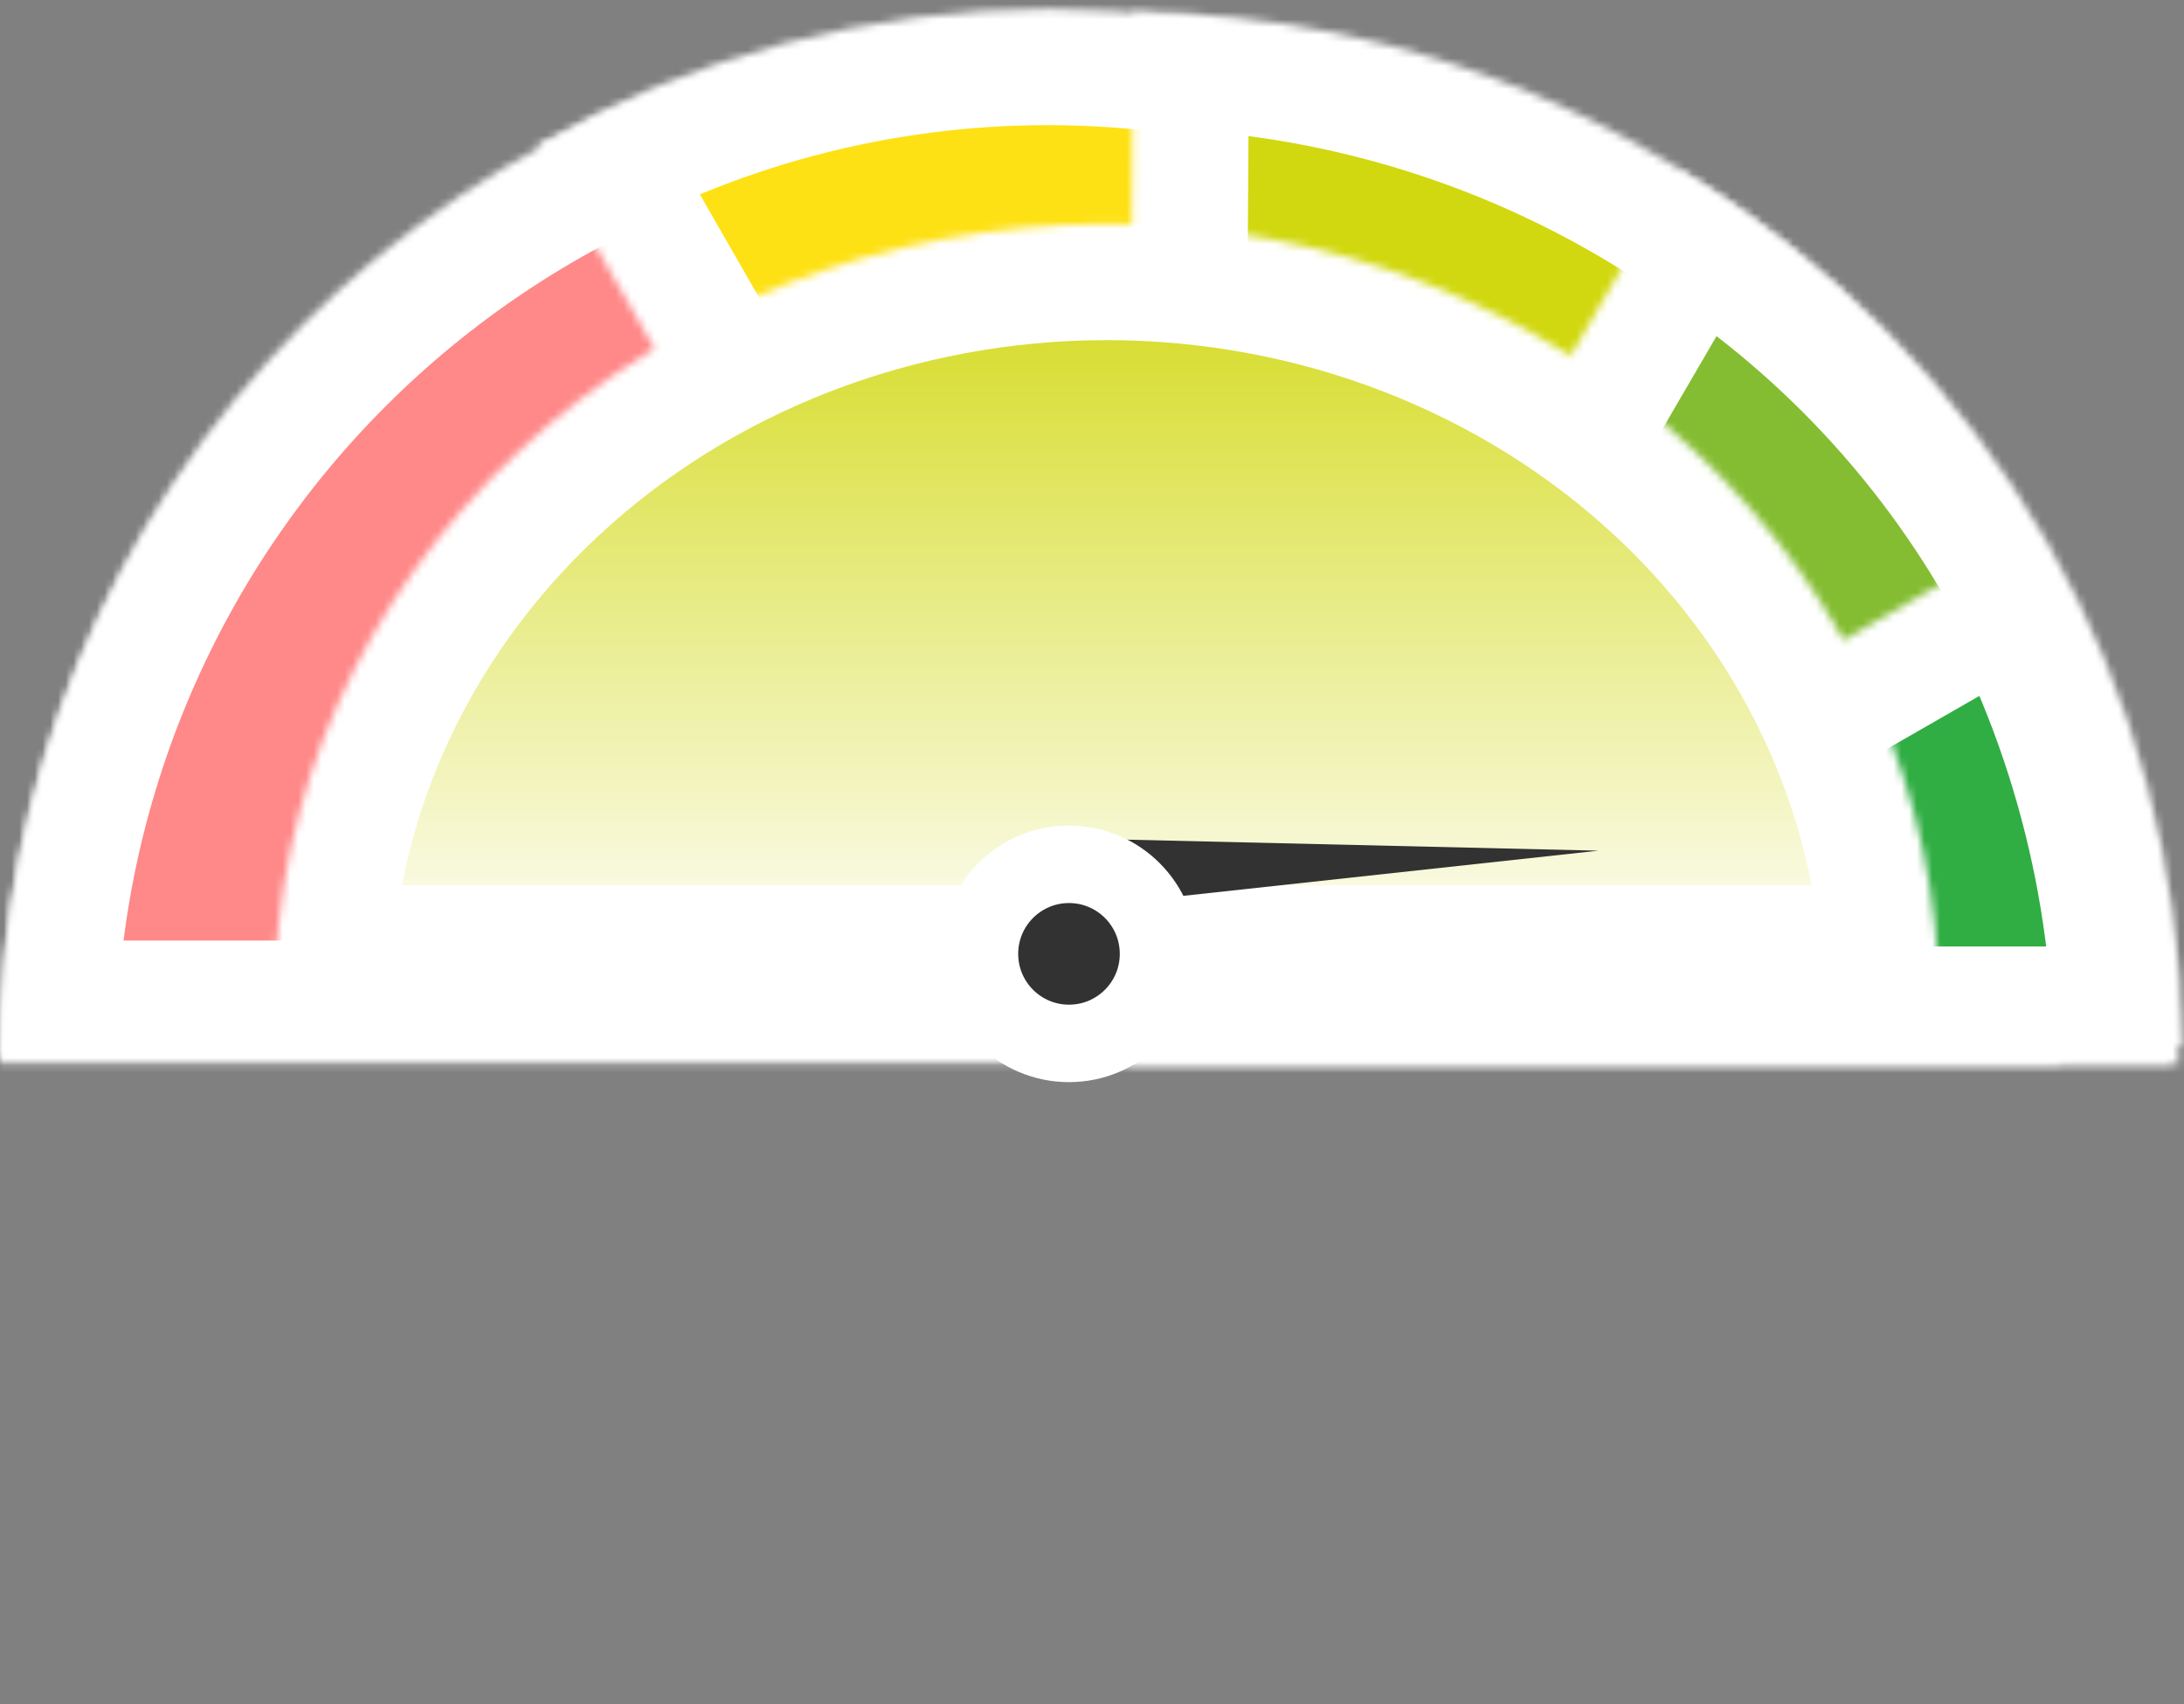 <svg width="282" height="220" viewBox="0 0 282 220" fill="none" xmlns="http://www.w3.org/2000/svg">
    <rect x="0" y="0" width="282" height="220" fill="#808080" stroke="none"/>
    <mask id="path-1-inside-1_2804_676" fill="white">
        <path d="M265.891 137.178C265.891 119.719 262.453 102.432 255.772 86.302C249.09 70.172 239.298 55.517 226.953 43.171C214.607 30.826 199.952 21.034 183.822 14.352C167.692 7.671 150.404 4.232 132.946 4.232C115.487 4.232 98.199 7.671 82.07 14.352C65.94 21.034 51.284 30.826 38.939 43.171C26.594 55.517 16.801 70.172 10.12 86.302C3.439 102.432 -1.52629e-06 119.719 0 137.178L132.946 137.178H265.891Z"/>
    </mask>
    <path d="M265.891 137.178C265.891 119.719 262.453 102.432 255.772 86.302C249.09 70.172 239.298 55.517 226.953 43.171C214.607 30.826 199.952 21.034 183.822 14.352C167.692 7.671 150.404 4.232 132.946 4.232C115.487 4.232 98.199 7.671 82.07 14.352C65.94 21.034 51.284 30.826 38.939 43.171C26.594 55.517 16.801 70.172 10.12 86.302C3.439 102.432 -1.52629e-06 119.719 0 137.178L132.946 137.178H265.891Z" fill="#FF5656" stroke="white" stroke-width="30" mask="url(#path-1-inside-1_2804_676)"/>
    <mask id="path-2-inside-2_2804_676" fill="white">
        <path d="M267.431 136.409C267.431 118.849 263.972 101.461 257.252 85.238C250.532 69.015 240.683 54.274 228.266 41.858C215.85 29.441 201.109 19.592 184.886 12.872C168.663 6.152 151.275 2.693 133.715 2.693C116.156 2.693 98.768 6.152 82.545 12.872C66.322 19.592 51.581 29.441 39.164 41.858C26.748 54.274 16.898 69.015 10.178 85.238C3.459 101.461 -1.53512e-06 118.849 0 136.409L133.715 136.409H267.431Z"/>
    </mask>
    <path d="M267.431 136.409C267.431 118.849 263.972 101.461 257.252 85.238C250.532 69.015 240.683 54.274 228.266 41.858C215.85 29.441 201.109 19.592 184.886 12.872C168.663 6.152 151.275 2.693 133.715 2.693C116.156 2.693 98.768 6.152 82.545 12.872C66.322 19.592 51.581 29.441 39.164 41.858C26.748 54.274 16.898 69.015 10.178 85.238C3.459 101.461 -1.53512e-06 118.849 0 136.409L133.715 136.409H267.431Z" fill="#FF8888" stroke="white" stroke-width="30" mask="url(#path-2-inside-2_2804_676)"/>
    <mask id="path-3-inside-3_2804_676" fill="white">
        <path d="M267.43 133.33C267.43 110.152 261.335 87.381 249.757 67.302C238.178 47.223 221.523 30.542 201.462 18.932C181.401 7.322 158.64 1.191 135.462 1.154C112.284 1.118 89.503 7.177 69.406 18.724L135.254 133.33H267.43Z"/>
    </mask>
    <path d="M267.43 133.33C267.43 110.152 261.335 87.381 249.757 67.302C238.178 47.223 221.523 30.542 201.462 18.932C181.401 7.322 158.64 1.191 135.462 1.154C112.284 1.118 89.503 7.177 69.406 18.724L135.254 133.33H267.43Z" fill="#FEE114" stroke="white" stroke-width="30" mask="url(#path-3-inside-3_2804_676)"/>
    <mask id="path-4-inside-4_2804_676" fill="white">
        <path d="M281.283 137.371C281.283 101.494 267.089 67.074 241.8 41.626C216.511 16.177 182.181 1.767 146.305 1.542L145.451 137.371H281.283Z"/>
    </mask>
    <path d="M281.283 137.371C281.283 101.494 267.089 67.074 241.8 41.626C216.511 16.177 182.181 1.767 146.305 1.542L145.451 137.371H281.283Z" fill="#D1D80F" stroke="white" stroke-width="30" mask="url(#path-4-inside-4_2804_676)"/>
    <mask id="path-5-inside-5_2804_676" fill="white">
        <path d="M281.668 135.062C281.668 112.189 275.672 89.717 264.277 69.885C252.882 50.053 236.487 33.554 216.727 22.035L150.839 135.062H281.668Z"/>
    </mask>
    <path d="M281.668 135.062C281.668 112.189 275.672 89.717 264.277 69.885C252.882 50.053 236.487 33.554 216.727 22.035L150.839 135.062H281.668Z" fill="#84BD32" stroke="white" stroke-width="30" mask="url(#path-5-inside-5_2804_676)"/>
    <mask id="path-6-inside-6_2804_676" fill="white">
        <path d="M280.129 137.178C280.129 113.218 273.853 89.676 261.926 68.895L142.95 137.178H280.129Z"/>
    </mask>
    <path d="M280.129 137.178C280.129 113.218 273.853 89.676 261.926 68.895L142.95 137.178H280.129Z" fill="#30AD43" stroke="white" stroke-width="30" mask="url(#path-6-inside-6_2804_676)"/>
    <mask id="path-7-inside-7_2804_676" fill="white">
        <path d="M250.357 129.269C250.357 102.652 239.037 77.125 218.885 58.303C198.734 39.482 171.404 28.908 142.906 28.908C114.408 28.908 87.077 39.482 66.926 58.303C46.774 77.125 35.454 102.652 35.454 129.269L142.906 129.269H250.357Z"/>
    </mask>
    <path d="M250.357 129.269C250.357 102.652 239.037 77.125 218.885 58.303C198.734 39.482 171.404 28.908 142.906 28.908C114.408 28.908 87.077 39.482 66.926 58.303C46.774 77.125 35.454 102.652 35.454 129.269L142.906 129.269H250.357Z" fill="url(#paint0_linear_2804_676)" stroke="white" stroke-width="30" mask="url(#path-7-inside-7_2804_676)"/>
    <path d="M206.392 109.809L143.428 116.658L143.074 108.329L206.392 109.809Z" fill="#323232"/>
    <circle cx="138.029" cy="123.128" r="11.559" fill="#323232" stroke="white" stroke-width="10"/>
    <defs>
        <linearGradient id="paint0_linear_2804_676" x1="142.906" y1="28.908" x2="142.906" y2="229.631" gradientUnits="userSpaceOnUse">
            <stop stop-color="#D1D80F"/>
            <stop offset="0.49" stop-color="white"/>
        </linearGradient>
    </defs>
</svg>
